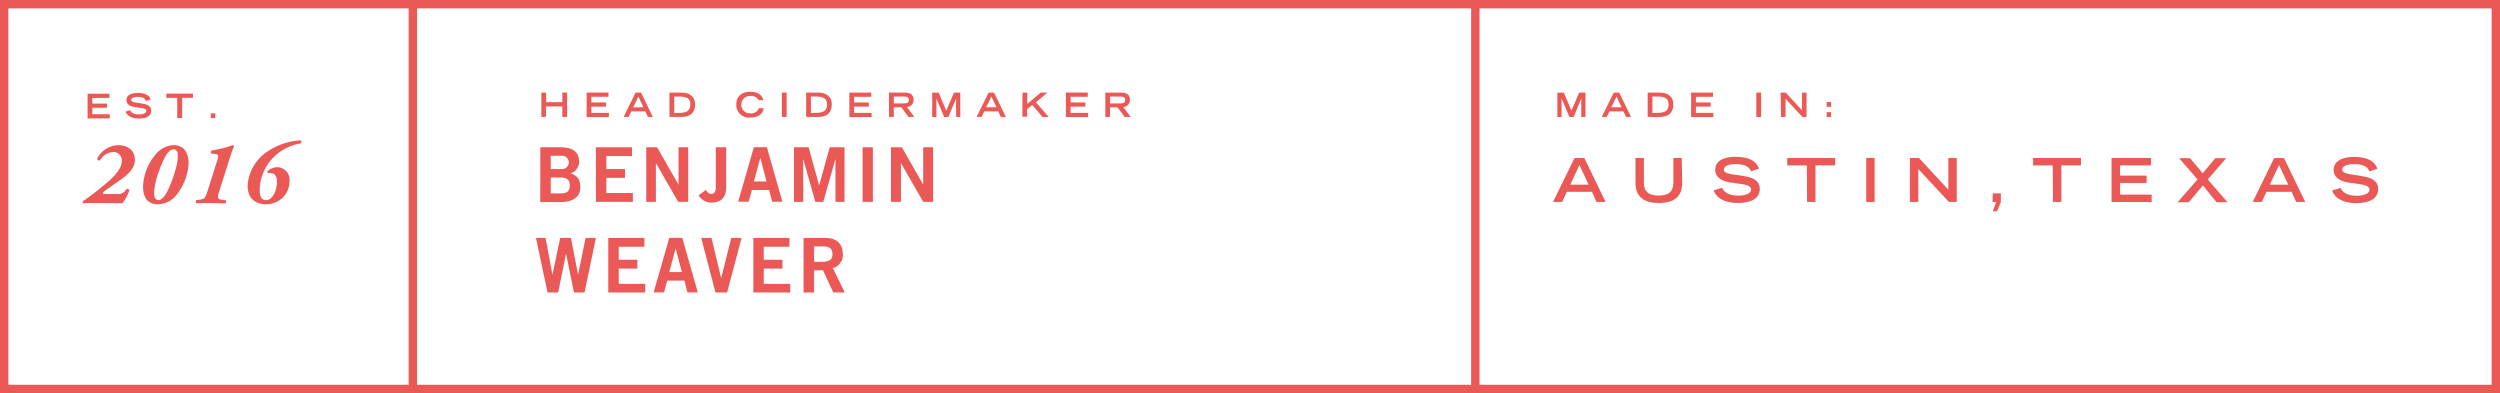 <svg id="Layer_1" data-name="Layer 1" xmlns="http://www.w3.org/2000/svg" viewBox="0 0 595.75 93.69">
  <defs>
    <style>
      .cls-1 {
        fill: #ea5956;
      }

      .cls-2 {
        fill: none;
        stroke: #ea5956;
        stroke-miterlimit: 10;
        stroke-width: 2px;
      }
    </style>
  </defs>
  <title>about-founder-800</title>
  <g id="Layer_2" data-name="Layer 2">
    <g id="ART">
      <g>
        <g>
          <path class="cls-1" d="M129,22.06h1.14v2.3H134v-2.3h1.14v5.81H134v-2.5h-3.9v2.5H129Z"/>
          <path class="cls-1" d="M139.8,22.06H145v1h-4.08v1.35h3.51v1h-3.51V26.9h4.17v1H139.8Z"/>
          <path class="cls-1" d="M151.46,22.06h1.3l2.82,5.81h-1.2l-.61-1.33h-3.35l-.62,1.33h-1.2Zm1.86,3.5L152.11,23l-1.22,2.59Z"/>
          <path class="cls-1" d="M159.53,22.06h2.8c1.84,0,3.31.78,3.31,2.87s-1.34,2.94-3.26,2.94h-2.85Zm2.29,4.84c1.94,0,2.69-.59,2.69-2s-.79-1.9-2.69-1.9h-1.15v3.9Z"/>
          <path class="cls-1" d="M182,25.8c-.11.65-.58,2.21-3.25,2.21a3,3,0,0,1-3.29-3.14c0-1.7,1.06-3,3.37-3,2.6,0,3,1.69,3.07,2h-1.14a1.84,1.84,0,0,0-1.87-1,2.08,2.08,0,0,0-.34,4.15h.28a1.94,1.94,0,0,0,2-1.24Z"/>
          <path class="cls-1" d="M186.32,22.06h1.14v5.81h-1.14Z"/>
          <path class="cls-1" d="M192.1,22.06h2.8c1.84,0,3.31.78,3.31,2.87s-1.34,2.94-3.26,2.94H192.1Zm2.29,4.84c1.94,0,2.69-.59,2.69-2s-.79-1.9-2.69-1.9h-1.15v3.9Z"/>
          <path class="cls-1" d="M202.41,22.06h5.21v1h-4.08v1.35h3.51v1h-3.51V26.9h4.17v1H202.4Z"/>
          <path class="cls-1" d="M211.84,22.06h3.49c1.38,0,2.37.31,2.37,1.73a1.65,1.65,0,0,1-1.59,1.71h0l1.78,2.37h-1.4l-1.69-2.29H213v2.29h-1.14Zm3.33,2.58c.93,0,1.4-.14,1.4-.82s-.47-.82-1.4-.82H213v1.64Z"/>
          <path class="cls-1" d="M223.14,23.47h0v4.41h-1V22.06h1.53l1.82,4.31,1.85-4.31h1.5v5.81h-1v-4.4h0L226,27.88h-1Z"/>
          <path class="cls-1" d="M235.59,22.06h1.29l2.82,5.81h-1.2l-.61-1.33h-3.35l-.62,1.33h-1.21Zm1.86,3.5L236.24,23,235,25.56Z"/>
          <path class="cls-1" d="M243.66,22.06h1.14v2.71l3.2-2.71h1.62l-2.77,2.3,3.05,3.51h-1.49L246,25l-1.24,1v1.81h-1.14Z"/>
          <path class="cls-1" d="M254,22.06h5.21v1h-4.08v1.35h3.51v1h-3.51V26.9h4.17v1H254Z"/>
          <path class="cls-1" d="M263.4,22.06h3.49c1.38,0,2.37.31,2.37,1.73a1.65,1.65,0,0,1-1.59,1.71h0l1.78,2.37H268l-1.69-2.29h-1.8v2.29H263.4Zm3.33,2.58c.93,0,1.4-.14,1.4-.82s-.47-.82-1.4-.82h-2.19v1.64Z"/>
        </g>
        <g>
          <path class="cls-1" d="M128.76,35.1h4.83c2.59,0,4.27.86,4.41,3.19a2.9,2.9,0,0,1-2,3c1.69.68,2.27,1.46,2.27,3.44s-1.42,3.42-4.74,3.42h-4.79Zm2.48,5.19h2.48a1.6,1.6,0,1,0,0-3.17h-2.48Zm0,5.8h2.48c1.44,0,2.07-.65,2.07-1.89s-.63-1.89-2.07-1.89h-2.48Z"/>
          <path class="cls-1" d="M142,48.1v-13h8.61v2.09h-6.12v3.1h4.45v2.09h-4.45V46h6.32v2.1Z"/>
          <path class="cls-1" d="M154,48.1v-13h2.59l5.1,8.9h0V35.1H164v13h-2.39l-5.31-9.25h0V48.1Z"/>
          <path class="cls-1" d="M168.22,45.26c.43.72.79.94,1.35.94s1-.4,1-1.55V35.1h2.48v9.49c0,2.43-1.21,3.69-3.51,3.69a3.48,3.48,0,0,1-3.06-1.75Z"/>
          <path class="cls-1" d="M179.65,35.08h3.1l3.69,13H184l-.72-2.81h-4.1l-.77,2.81H175.9Zm0,8.16h3l-1.46-5.65h0Z"/>
          <path class="cls-1" d="M189.21,48.1v-13h3.49l2.5,9.08h0l2.52-9.08h3.53v13h-2.16V37.87h0L196.18,48.1h-1.89L191.4,37.87h0V48.1Z"/>
          <path class="cls-1" d="M205.55,48.1v-13H208v13Z"/>
          <path class="cls-1" d="M212.32,48.1v-13h2.59L220,44h0V35.1h2.34v13H220l-5.31-9.25h0V48.1Z"/>
          <path class="cls-1" d="M127.72,56.7H130l1.64,8.77h0l1.85-8.77h2.56l1.71,8.77h0l1.78-8.77H142l-2.7,13h-2.52l-1.89-9.25h0L133,69.7h-2.52Z"/>
          <path class="cls-1" d="M144.95,69.7v-13h8.61v2.09h-6.12v3.1h4.45V64h-4.45v3.64h6.32V69.7Z"/>
          <path class="cls-1" d="M159.49,56.68h3.1l3.69,13h-2.47l-.72-2.81H159l-.77,2.81h-2.47Zm0,8.16h3L161,59.19h0Z"/>
          <path class="cls-1" d="M167.1,56.7h2.45l2.3,9.58h0l2.41-9.58h2.45l-3.44,13H170.5Z"/>
          <path class="cls-1" d="M179.52,69.7v-13h8.61v2.09H182v3.1h4.45V64H182v3.64h6.32V69.7Z"/>
          <path class="cls-1" d="M191.49,69.7v-13h5.19c3,0,4.14,1.71,4.16,3.85a3.22,3.22,0,0,1-2.38,3.35l2.86,5.8h-2.75l-2.45-5.29H194V69.7ZM194,62.39h1.84c1.94,0,2.54-.61,2.54-1.84s-.74-1.84-2.11-1.84H194Z"/>
        </g>
        <line class="cls-2" x1="351.57" y1="1" x2="351.57" y2="92.69"/>
        <g>
          <g>
            <path class="cls-1" d="M372.12,23.47h0v4.41h-1V22.06h1.53l1.82,4.31,1.85-4.31h1.5v5.81h-1v-4.4h0L375,27.88h-1Z"/>
            <path class="cls-1" d="M384.56,22.06h1.3l2.82,5.81h-1.2l-.61-1.33h-3.35l-.62,1.33h-1.2Zm1.86,3.5L385.21,23,384,25.56Z"/>
            <path class="cls-1" d="M392.64,22.06h2.8c1.84,0,3.31.78,3.31,2.87s-1.34,2.94-3.26,2.94h-2.85Zm2.29,4.84c1.93,0,2.69-.59,2.69-2s-.79-1.9-2.7-1.9h-1.15v3.9Z"/>
            <path class="cls-1" d="M403,22.06h5.21v1h-4.08v1.35h3.51v1h-3.51V26.9h4.17v1h-5.31Z"/>
            <path class="cls-1" d="M418.53,22.06h1.14v5.81h-1.14Z"/>
            <path class="cls-1" d="M424.32,22.06h1.2l3.89,4.2v-4.2h1.09v5.81h-1l-4-4.35v4.35h-1.09Z"/>
            <path class="cls-1" d="M435.29,24.32h1.06v1.13h-1.06Zm0,2.41h1.06v1.14h-1.06Z"/>
          </g>
          <g>
            <path class="cls-1" d="M375.21,37.65h2.33l5.08,10.47h-2.16l-1.09-2.41h-6l-1.11,2.41h-2.17ZM378.57,44l-2.19-4.67L374.19,44Z"/>
            <path class="cls-1" d="M400.86,43.63c0,3.37-2.15,4.75-5.56,4.75s-5.56-1.38-5.56-4.75v-6h2v5.83c0,1.73.62,3.14,3.51,3.14s3.51-1.41,3.51-3.14V37.65h2Z"/>
            <path class="cls-1" d="M417.25,40.84c-.33-.94-1.18-1.74-3.67-1.74-1.38,0-2.78.35-2.78,1.31,0,.45.26.92,2.35,1.18l2.48.38c2.35.36,3.73,1.27,3.73,3,0,2.48-2.36,3.4-5.16,3.4-4.49,0-5.59-2.22-5.83-3l2-.62c.37.76,1.15,1.87,3.92,1.87,1.67,0,3-.55,3-1.45,0-.68-.78-1.12-2.28-1.31l-2.51-.35c-2.42-.33-3.77-1.38-3.77-3,0-3.14,4.08-3.14,4.88-3.14,4.51,0,5.29,2.09,5.55,2.81Z"/>
            <path class="cls-1" d="M430.58,39.41H425.9V37.65h11.4v1.76h-4.68v8.71h-2Z"/>
            <path class="cls-1" d="M444.72,37.65h2V48.12h-2Z"/>
            <path class="cls-1" d="M455.13,37.65h2.16l7,7.56V37.65h2V48.12h-1.87l-7.29-7.84v7.84h-2Z"/>
            <path class="cls-1" d="M474.88,46.08h1.92V48.2l-.91,2.15h-1l.78-2.22h-.84Z"/>
            <path class="cls-1" d="M489.17,39.41h-4.68V37.65H495.9v1.76h-4.68v8.71h-2Z"/>
            <path class="cls-1" d="M503.18,37.65h9.39v1.76h-7.35v2.43h6.32V43.6h-6.32v2.77h7.52v1.76h-9.56Z"/>
            <path class="cls-1" d="M524.94,44.18l-3.34,4h-2.67l4.74-5.42-4.38-5.06h2.61l3,3.59,3-3.59h2.59l-4.39,5.06,4.71,5.42h-2.62Z"/>
            <path class="cls-1" d="M541.93,37.65h2.33l5.08,10.47h-2.16l-1.09-2.41h-6L539,48.12h-2.17ZM545.29,44l-2.19-4.67L540.91,44Z"/>
            <path class="cls-1" d="M564.61,40.84c-.33-.94-1.18-1.74-3.67-1.74-1.38,0-2.78.35-2.78,1.31,0,.45.26.92,2.35,1.18L563,42c2.35.36,3.73,1.27,3.73,3,0,2.48-2.36,3.4-5.16,3.4-4.49,0-5.59-2.22-5.83-3l2-.62c.38.76,1.15,1.87,3.92,1.87,1.67,0,3-.55,3-1.45,0-.68-.78-1.12-2.28-1.31l-2.51-.35c-2.42-.33-3.77-1.38-3.77-3,0-3.14,4.08-3.14,4.88-3.14,4.51,0,5.29,2.09,5.54,2.81Z"/>
          </g>
        </g>
        <rect class="cls-2" x="1" y="1" width="593.75" height="91.69"/>
        <g>
          <g>
            <path class="cls-1" d="M27.66,46.22a2.32,2.32,0,0,0,2.46-1.14.52.52,0,0,1,.7.23l0,.07a10,10,0,0,1-1.66,3.06c-.84,0-1.72-.06-3.15-.06H22.47c-1.08,0-2,0-2.63.06a.42.42,0,0,1-.09-.5A46.89,46.89,0,0,0,24,44.75c1.81-1.42,5-4.07,5-6.18a2,2,0,0,0-2.26-2.33,3.92,3.92,0,0,0-2.91,2c-.28.06-.69-.15-.67-.43a5.73,5.73,0,0,1,5.08-3.21c2.2,0,3.9,1.25,3.9,3.51,0,2.56-2.65,4.2-4.76,5.67l-1.29.91c-1.21.84-1.57,1.16-1.57,1.31s.11.24.67.24Z"/>
            <path class="cls-1" d="M44.94,39A13.31,13.31,0,0,1,42,46.52a5.76,5.76,0,0,1-4.31,2.16c-2.89,0-3.6-2.11-3.6-4.25A12.4,12.4,0,0,1,37,36.91a5.9,5.9,0,0,1,4.33-2.33C44.14,34.59,44.94,36.81,44.94,39Zm-7.13,2a16.73,16.73,0,0,0-1.1,5c0,1.18.47,1.7,1.08,1.7s1.44-.8,2.11-2.15c1.21-2.46,2.46-6.21,2.46-8.21,0-.71,0-1.74-1-1.74C39.85,35.58,38.65,38.64,37.81,41Z"/>
            <path class="cls-1" d="M50.41,36.59a.51.51,0,0,1,0-.72l0,0c1-.17,2-.39,3-.62a13,13,0,0,0,2-.67.35.35,0,0,1,.34.3c-.26.63-.62,1.64-.91,2.5l-2.61,8.23c-.52,1.64-.37,1.85.71,2l.8.11c.22.11.15.67-.11.75Q52,48.38,50,48.38c-1.16,0-2.22,0-3.21.06a.49.49,0,0,1,0-.69l.07-.06.75-.11c1.16-.17,1.31-.37,1.83-2l2.15-6.79A5.6,5.6,0,0,0,52,37.24c0-.32-.24-.5-.69-.54Z"/>
            <path class="cls-1" d="M63.44,48.68c-3,0-4.44-1.83-4.44-4.44a10.65,10.65,0,0,1,4.8-8.19,15.94,15.94,0,0,1,7.78-2.61c.26.07.3.58.13.73a11.7,11.7,0,0,0-6.08,2.89,11.38,11.38,0,0,0-3.75,8c0,1.12.13,2.63,1.49,2.63,1.87,0,2.63-2.91,2.63-4.18,0-.82-.13-2-1.18-2.24a2.57,2.57,0,0,0-.93,0,.39.39,0,0,1-.09-.54l0,0A3.62,3.62,0,0,1,66,39.84a3,3,0,0,1,3,3.3,5.52,5.52,0,0,1-5.5,5.54Z"/>
          </g>
          <line class="cls-2" x1="98.38" y1="1" x2="98.38" y2="92.69"/>
          <g>
            <path class="cls-1" d="M20.87,22.33h5.21v1H22v1.35h3.51v1H22v1.54h4.17v1h-5.3Z"/>
            <path class="cls-1" d="M34.82,24.09c-.18-.52-.66-1-2-1-.77,0-1.54.19-1.54.73,0,.25.14.51,1.3.66l1.38.21c1.3.2,2.07.7,2.07,1.68,0,1.38-1.31,1.89-2.86,1.89-2.49,0-3.1-1.23-3.24-1.67L31,26.27c.21.42.64,1,2.17,1,.93,0,1.7-.3,1.7-.81s-.43-.62-1.26-.73l-1.39-.19c-1.34-.18-2.09-.77-2.09-1.66,0-1.74,2.26-1.74,2.71-1.74,2.5,0,2.93,1.16,3.08,1.56Z"/>
            <path class="cls-1" d="M42.23,23.3h-2.6v-1H46v1H43.4v4.84H42.23Z"/>
            <path class="cls-1" d="M50.24,27H51.3v1.14H50.24Z"/>
          </g>
        </g>
      </g>
    </g>
  </g>
</svg>
